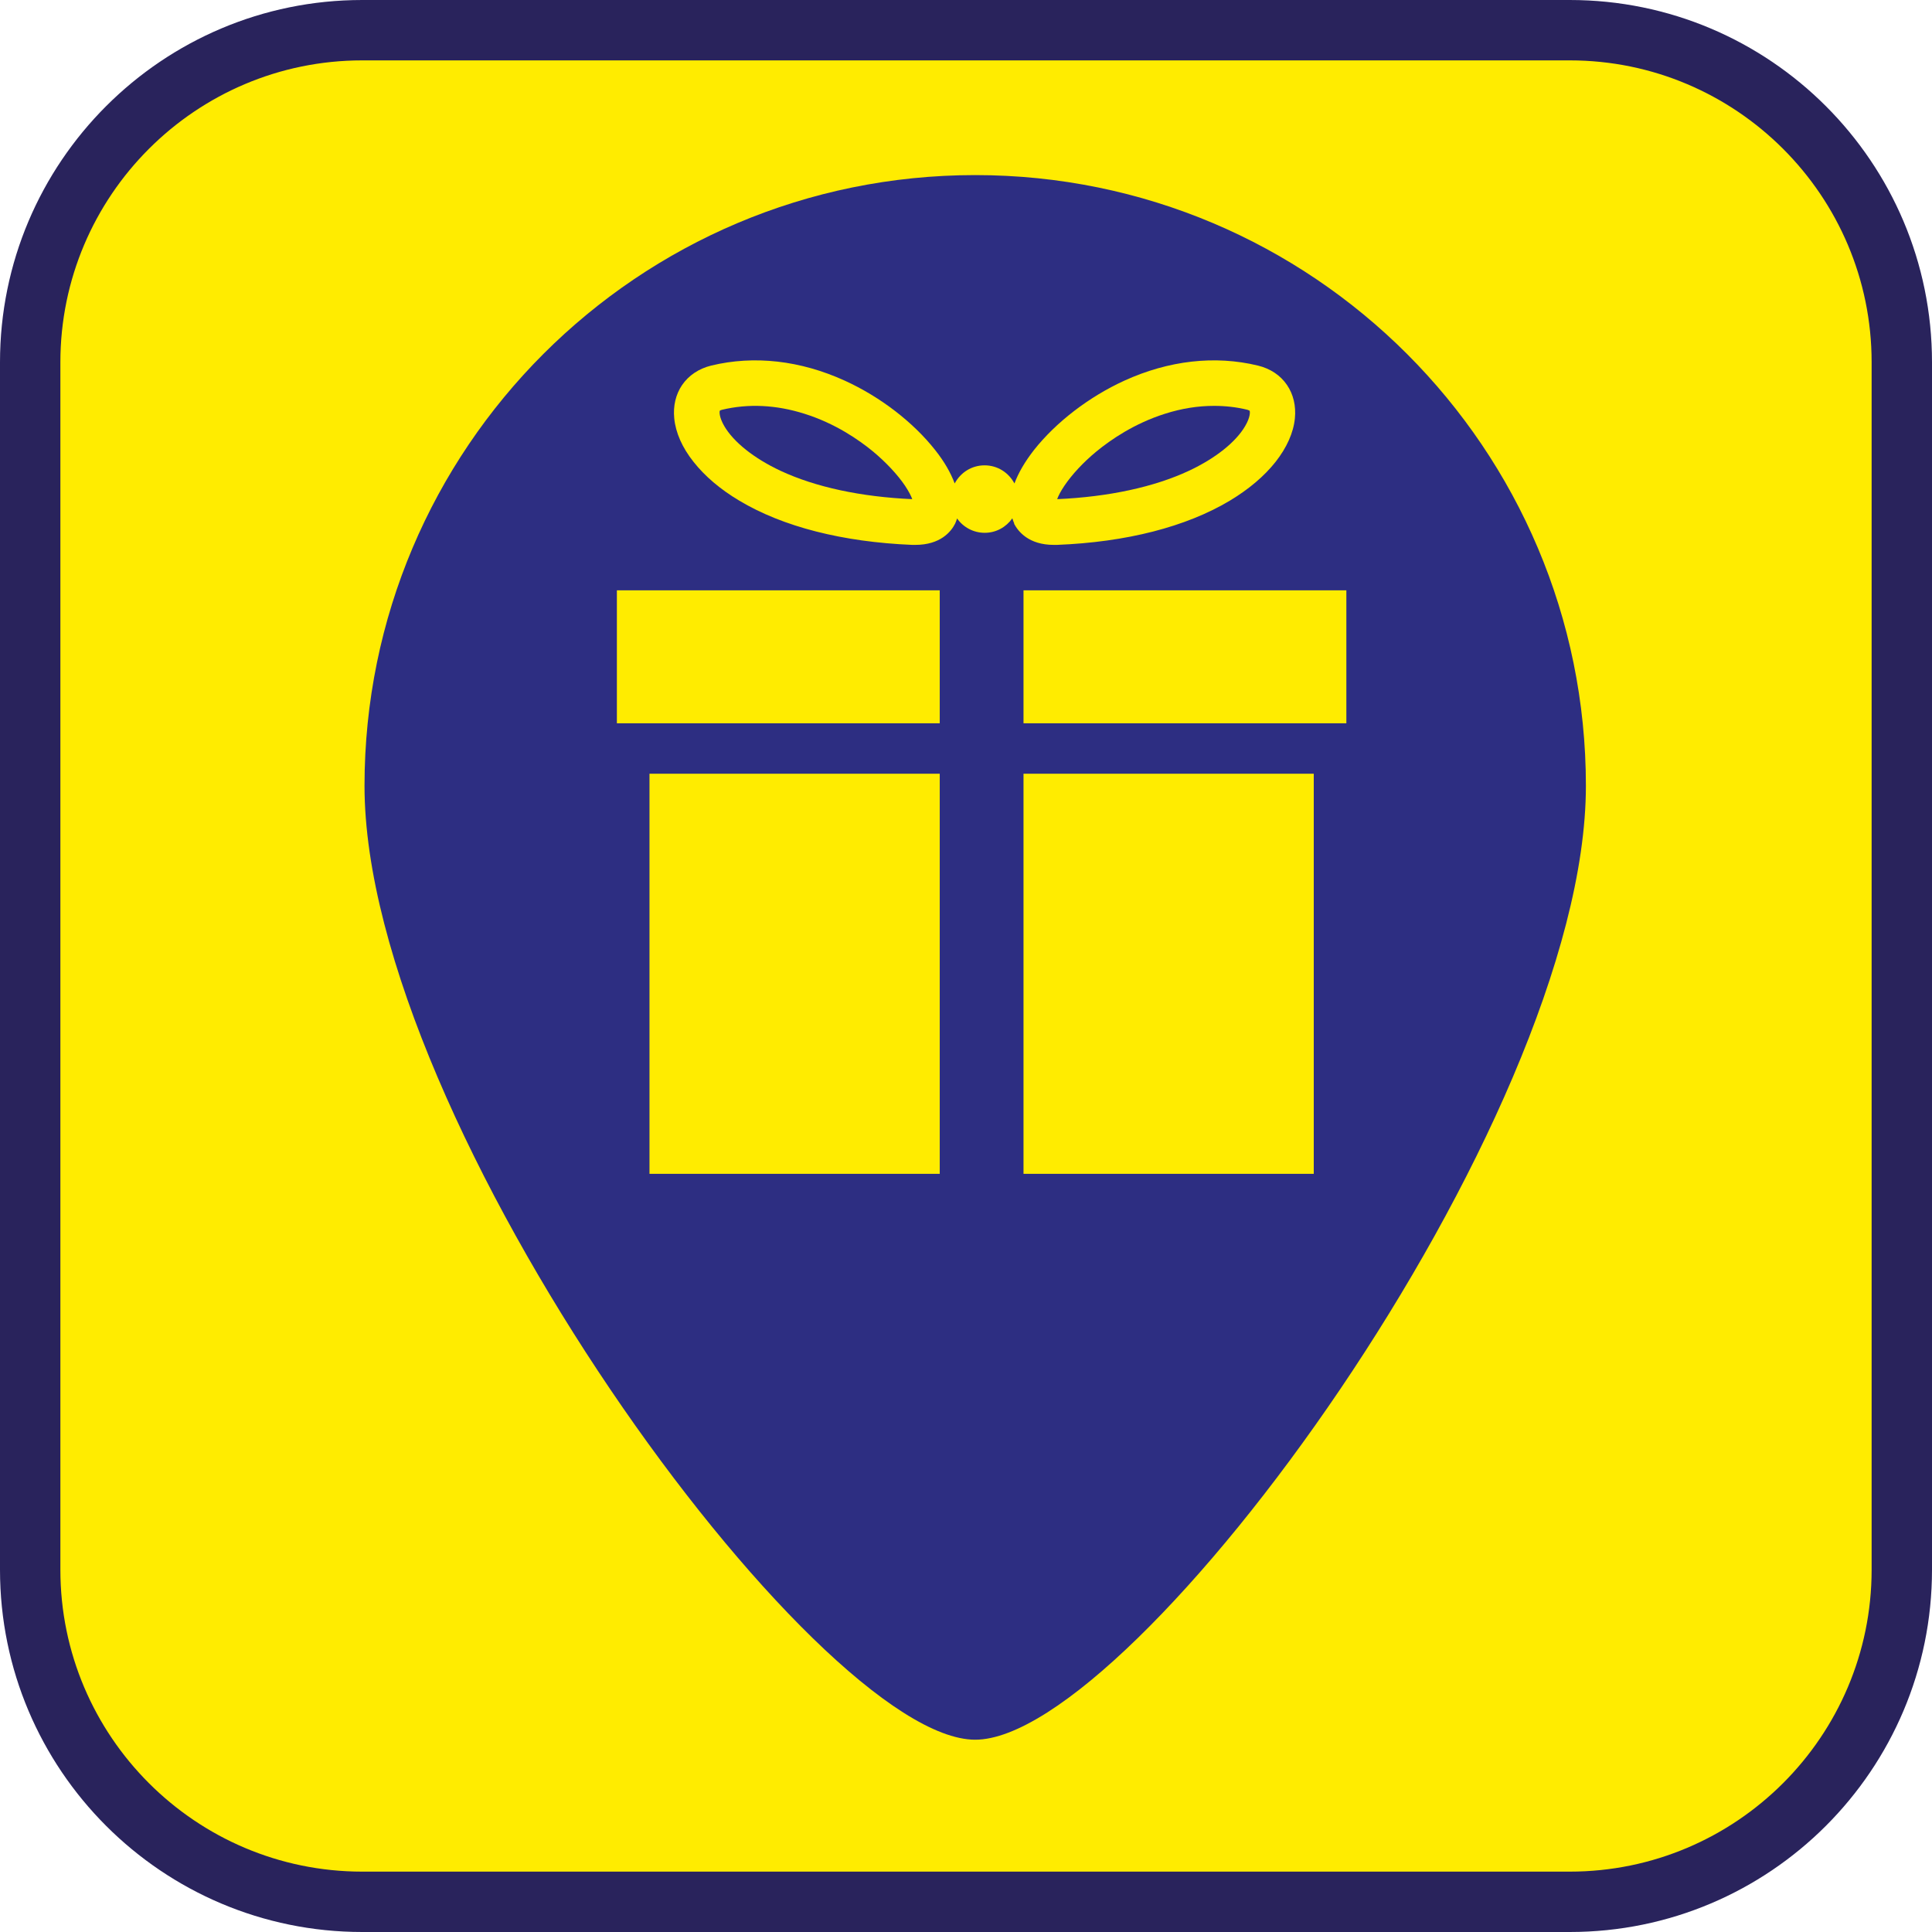 <?xml version="1.0" encoding="UTF-8"?><svg xmlns="http://www.w3.org/2000/svg" viewBox="0 0 128 128"><defs><style>.cls-1{fill:#ffec00;}.cls-2{fill:#29235c;}.cls-3{fill:#2d2e82;}</style></defs><g id="cuadrobase"><g><rect class="cls-1" x="2" y="2" width="124" height="124" rx="22" ry="22"/><path class="cls-2" d="M104,4c11.03,0,20,8.97,20,20V104c0,11.03-8.97,20-20,20H24c-11.03,0-20-8.97-20-20V24C4,12.97,12.97,4,24,4H104m0-4H24C10.75,0,0,10.75,0,24V104c0,13.25,10.75,24,24,24H104c13.25,0,24-10.75,24-24V24c0-13.25-10.75-24-24-24h0Z"/></g></g><g id="figura"><g><path class="cls-3" d="M57.85,29.92c-.96-.79-2.52-1.87-4.56-2.51-1.87-.59-3.71-.68-5.46-.26-.09,.02-.13,.05-.14,.06-.03,.07-.05,.42,.29,1.01,.62,1.07,1.98,2.15,3.73,2.97,2.31,1.08,5.33,1.73,8.73,1.88-.08-.22-.23-.51-.48-.89-.5-.74-1.25-1.54-2.11-2.26Z"/><path class="cls-3" d="M82.5,28.22c.35-.6,.32-.94,.29-1.01-.01,0-.05-.03-.14-.06-.73-.18-1.47-.26-2.22-.26-1.06,0-2.14,.17-3.24,.52-2.03,.64-3.6,1.72-4.56,2.51-.86,.71-1.61,1.52-2.11,2.26-.25,.37-.4,.67-.48,.89,3.4-.15,6.42-.8,8.73-1.88,1.75-.82,3.11-1.9,3.73-2.97Z"/><path class="cls-3" d="M64.61,11.6c-22.34,0-40.46,18.11-40.46,40.46s29.92,63.2,40.46,63.2,40.46-40.86,40.46-63.2S86.96,11.6,64.61,11.6Zm-2.35,66.17h-19.23v-26.51h19.23v26.51Zm0-29.85h-21.39v-8.81h21.39v8.81Zm4.94-13.24c-.06-.11-.09-.23-.13-.34-.41,.58-1.07,.96-1.83,.96s-1.43-.38-1.83-.95c-.04,.12-.08,.23-.13,.34-.27,.54-.98,1.41-2.64,1.41-.07,0-.13,0-.2,0-4.61-.19-8.57-1.2-11.46-2.93-1.26-.75-2.28-1.62-3.03-2.57-.75-.94-1.19-1.94-1.28-2.89-.08-.82,.1-1.58,.52-2.2,.44-.64,1.11-1.09,1.93-1.29,2.85-.69,5.91-.34,8.85,1,2.35,1.07,4.53,2.75,5.99,4.6,.61,.77,1.03,1.51,1.29,2.21,.38-.71,1.11-1.2,1.98-1.2s1.6,.49,1.98,1.2c.26-.7,.69-1.44,1.29-2.21,1.46-1.85,3.65-3.53,5.99-4.6,2.94-1.34,6-1.69,8.85-1,.82,.2,1.49,.64,1.93,1.29,.42,.62,.6,1.38,.52,2.2-.09,.95-.54,1.95-1.28,2.89-.75,.95-1.77,1.81-3.03,2.57-2.89,1.73-6.85,2.75-11.46,2.93-.07,0-.14,0-.2,0-1.66,0-2.36-.88-2.64-1.41Zm19.84,43.09h-19.23v-26.51h19.23v26.51Zm2.16-29.85h-21.39v-8.81h21.39v8.81Z"/></g></g></svg>